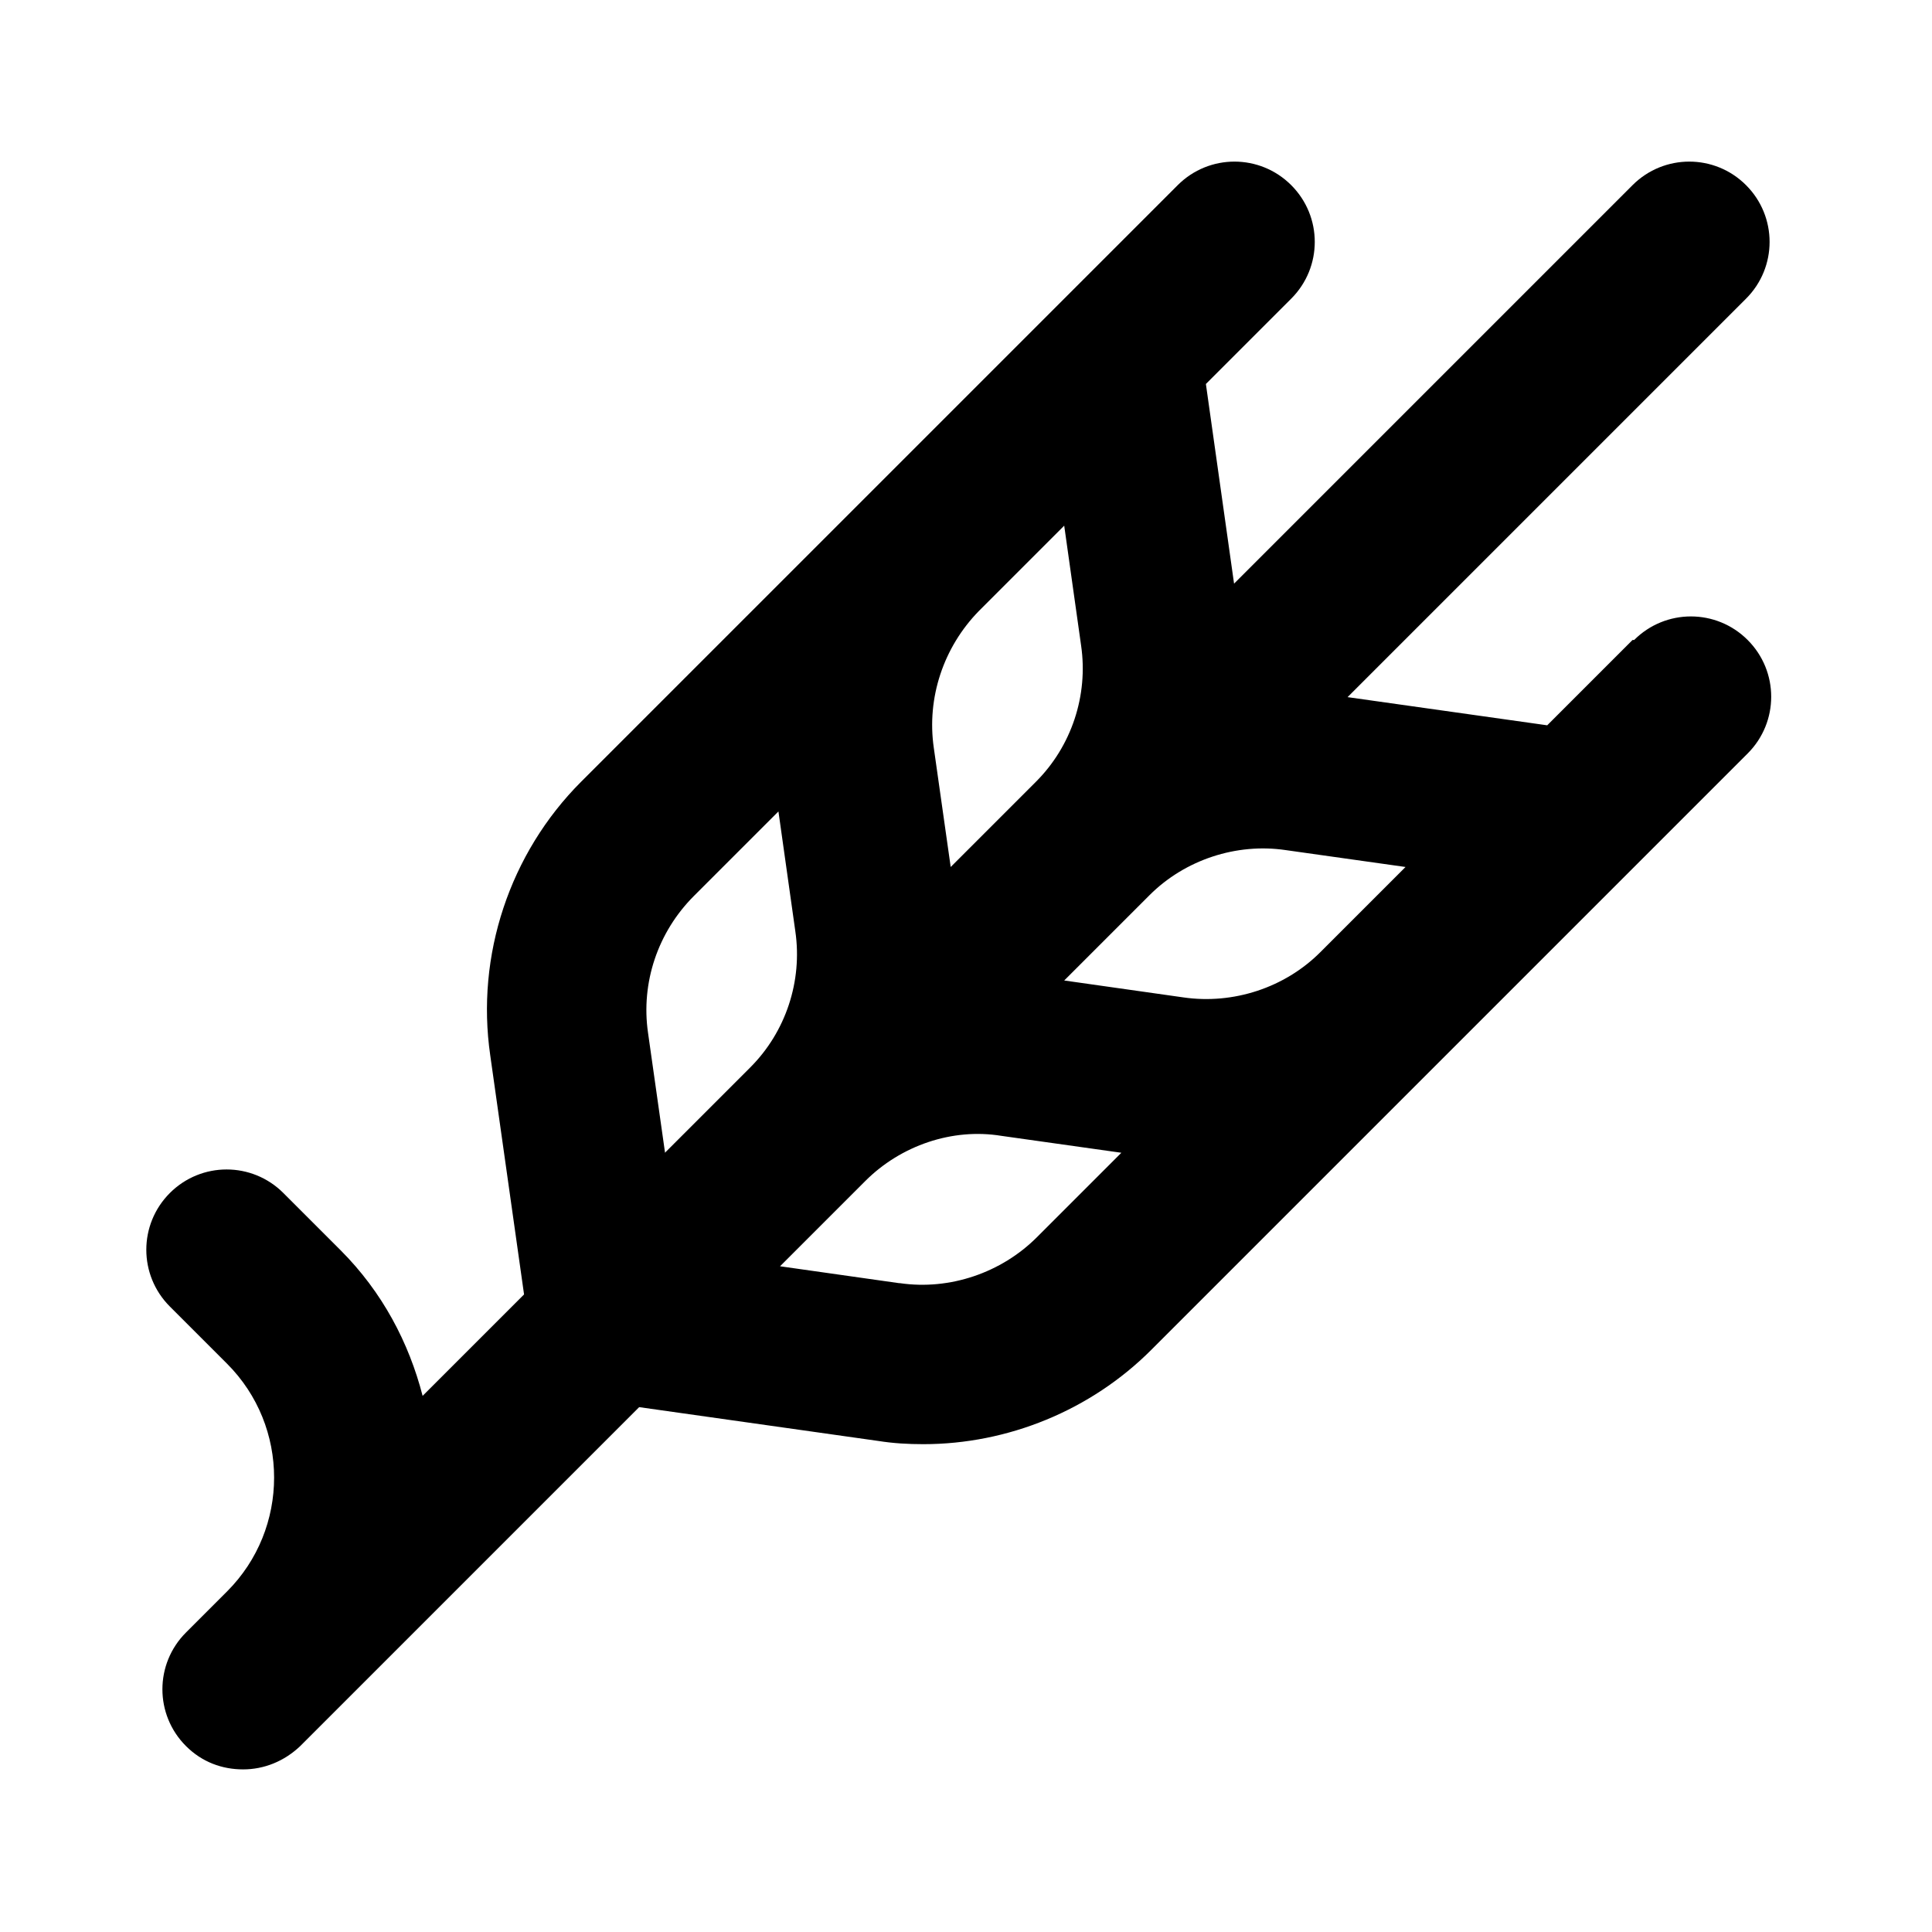 <svg width="24" height="24" viewBox="0 0 24 24" fill="none" xmlns="http://www.w3.org/2000/svg">
<g clip-path="url(#clip0_69_9349)">
<path d="M20.28 7.95L19.22 9.01L16.74 8.66L21.69 3.71C22.08 3.32 22.08 2.69 21.69 2.3C21.3 1.91 20.67 1.91 20.28 2.3L15.33 7.25L14.98 4.77L16.04 3.71C16.43 3.32 16.43 2.69 16.04 2.3C15.65 1.91 15.02 1.91 14.63 2.3L13.22 3.71L10.75 6.18L9.14 7.79L7.22 9.71C6.33 10.6 5.91 11.87 6.09 13.11L6.51 16.08L5.25 17.34C5.08 16.68 4.75 16.05 4.23 15.53L3.52 14.82C3.13 14.43 2.5 14.43 2.11 14.82C1.72 15.21 1.72 15.84 2.11 16.23L2.82 16.94C3.6 17.72 3.6 18.99 2.82 19.77L2.31 20.28C1.92 20.67 1.92 21.3 2.31 21.69C2.51 21.89 2.76 21.98 3.02 21.98C3.28 21.98 3.53 21.88 3.73 21.69L7.94 17.48L10.91 17.9C11.1 17.93 11.28 17.94 11.47 17.94C12.52 17.94 13.55 17.52 14.3 16.77L16.22 14.85L17.83 13.24L20.3 10.77L21.71 9.36C22.1 8.97 22.1 8.34 21.71 7.95C21.32 7.56 20.69 7.56 20.3 7.95H20.28ZM8.26 14.31L8.05 12.83C7.96 12.21 8.17 11.58 8.62 11.13L8.97 10.78L9.58 10.17L9.67 10.08L9.88 11.57C9.97 12.19 9.76 12.82 9.32 13.26L8.26 14.32V14.31ZM15.97 10.56L17.46 10.77L16.4 11.83C15.96 12.27 15.32 12.48 14.7 12.39L13.22 12.18L14.28 11.12C14.72 10.68 15.36 10.47 15.97 10.56ZM13.43 8.02C13.52 8.64 13.31 9.27 12.87 9.71L11.81 10.77L11.6 9.29C11.51 8.67 11.72 8.04 12.16 7.59L13.22 6.53L13.43 8.02ZM11.17 15.94L9.69 15.73L10.75 14.67C11.19 14.23 11.83 14.01 12.44 14.11L13.93 14.32L13.84 14.41L13.23 15.02L12.88 15.37C12.44 15.81 11.8 16.03 11.18 15.94H11.17Z" fill="black"/>
</g>
<defs>
<clipPath id="clip0_69_9349">
<rect width="24" height="24" fill="white"/>
</clipPath>
</defs>
</svg>
